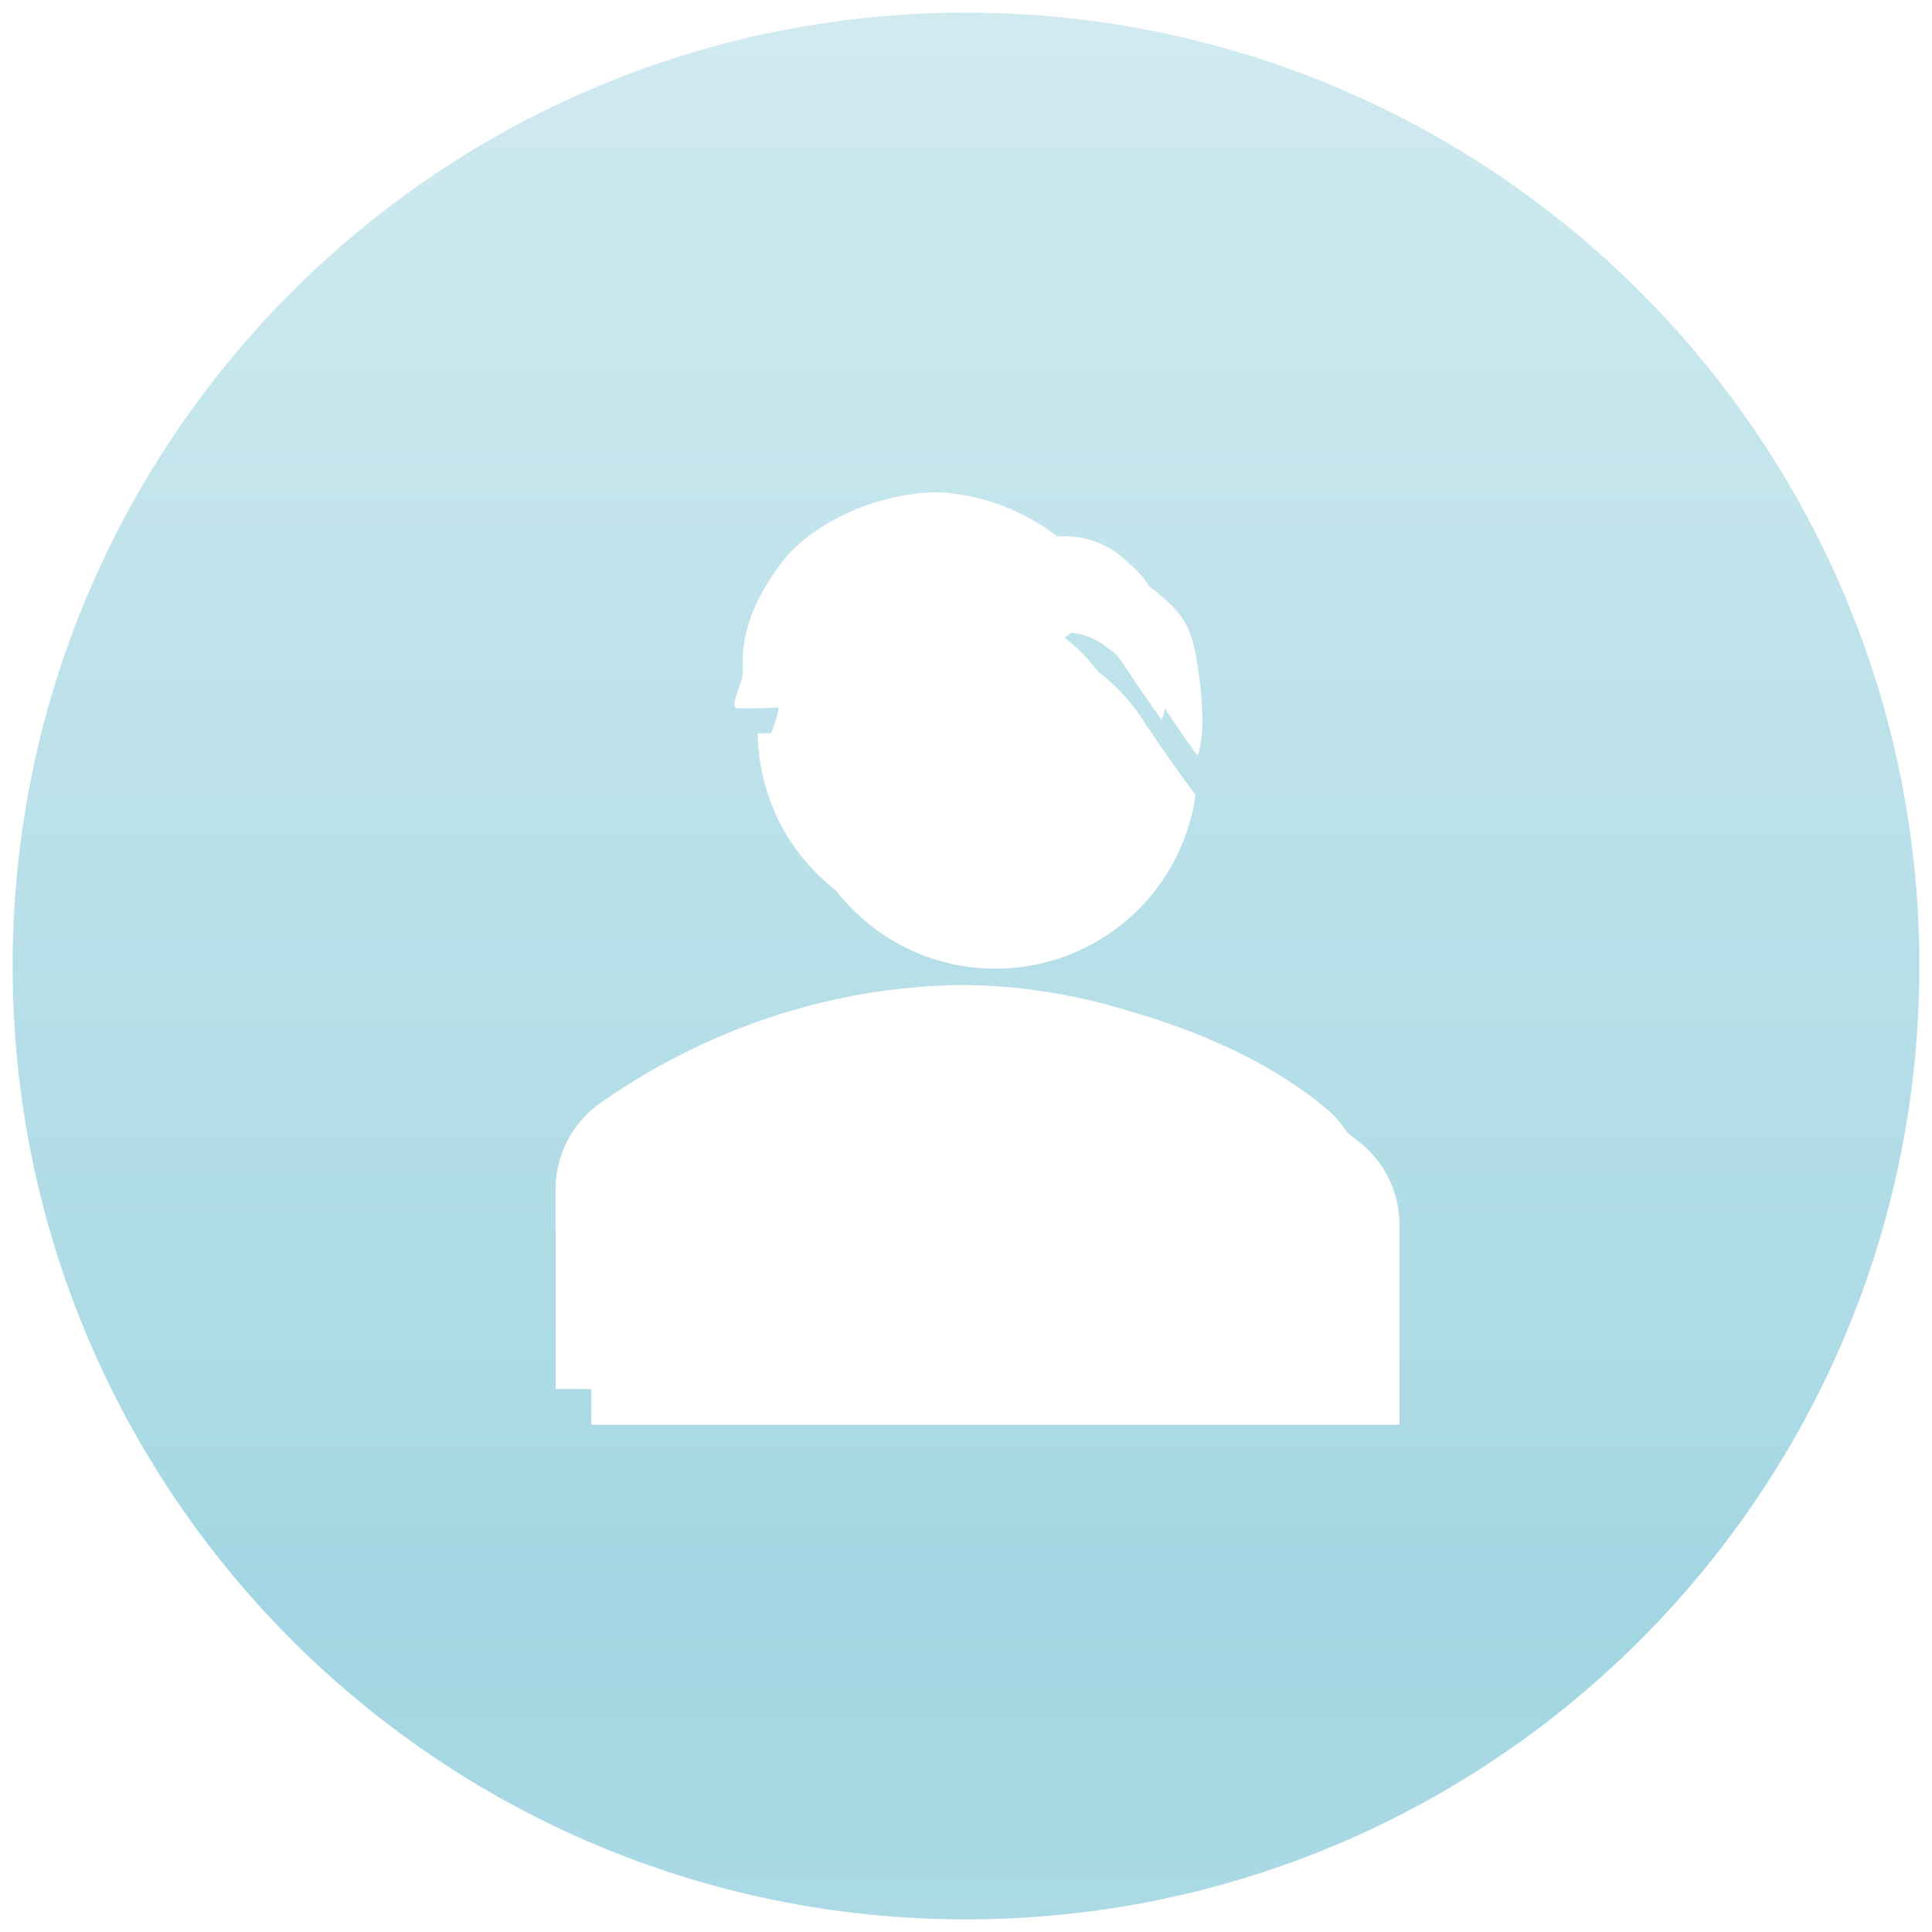 <svg width="153" height="153" xmlns="http://www.w3.org/2000/svg" xmlns:xlink="http://www.w3.org/1999/xlink" overflow="hidden"><defs><filter id="fx0" x="-10%" y="-10%" width="120%" height="120%" filterUnits="userSpaceOnUse" primitiveUnits="userSpaceOnUse"><feComponentTransfer color-interpolation-filters="sRGB"><feFuncR type="discrete" tableValues="0 0"/><feFuncG type="discrete" tableValues="0 0"/><feFuncB type="discrete" tableValues="0 0"/><feFuncA type="linear" slope="0.4" intercept="0"/></feComponentTransfer><feGaussianBlur stdDeviation="1.778 1.778"/></filter><linearGradient x1="564.5" y1="209" x2="564.5" y2="360" gradientUnits="userSpaceOnUse" spreadMethod="reflect" id="fill1"><stop offset="0" stop-color="#D0EAF0"/><stop offset="0.74" stop-color="#ABDAE5"/><stop offset="0.83" stop-color="#A2D6E2"/><stop offset="1" stop-color="#ABDAE5"/></linearGradient><clipPath id="clip2"><rect x="15" y="9" width="80" height="89"/></clipPath></defs><g transform="translate(-488 -208)"><path d="M489 284.5C489 242.802 522.802 209 564.5 209 606.198 209 640 242.802 640 284.5 640 326.197 606.198 360 564.5 360 522.802 360 489 326.197 489 284.5Z" fill="url(#fill1)" fill-rule="evenodd"/><g clip-path="url(#clip2)" filter="url(#fx0)" transform="translate(512 232)"><g><g><g><g><path d="M86.828 72.828C86.776 70.323 85.601 67.974 83.628 66.428 79.228 62.828 73.628 60.428 68.028 58.828 63.75 57.519 59.303 56.845 54.828 56.828 50.359 56.906 45.92 57.578 41.628 58.828 36.036 60.46 30.761 63.03 26.028 66.428 24.055 67.974 22.881 70.323 22.828 72.828L22.828 88.828 86.828 88.828Z" fill="#FFFFFF"/><path d="M51.828 32.578C54.428 31.048 60.828 26.108 60.828 26.108L60.828 26.108C61.838 26.196 62.799 26.582 63.588 27.218 65.509 28.567 67.135 30.292 68.368 32.288 69.478 33.948 70.428 35.288 70.718 35.688L70.718 35.688 70.828 35.828 70.828 35.828C71.328 34.828 71.308 32.038 70.958 29.498 70.468 25.998 70.068 24.958 67.828 23.078 66.401 21.785 64.496 21.15 62.578 21.328 59.976 19.309 56.842 18.093 53.558 17.828 48.558 17.648 43.098 20.258 40.778 23.318 37.268 27.918 37.658 30.918 37.658 31.988 37.658 33.058 36.428 34.918 37.288 34.918 37.848 34.918 38.398 34.918 38.958 34.918L38.958 34.918C42.128 34.828 48.598 34.478 51.828 32.578Z" fill="#FFFFFF"/><path d="M69.248 36.998C69.198 36.928 68.098 35.398 66.758 33.408 65.658 31.604 64.198 30.044 62.468 28.828 62.132 28.583 61.766 28.382 61.378 28.228 59.598 29.578 55.018 33.018 52.838 34.288 49.378 36.288 43.068 36.818 38.838 36.908 38.948 45.744 46.2 52.818 55.036 52.709 62.928 52.611 69.569 46.773 70.678 38.958Z" fill="#FFFFFF"/></g></g></g></g></g><g><g><g><path d="M596 302C595.948 299.495 594.773 297.145 592.8 295.6 588.4 292 582.8 289.6 577.2 288 572.922 286.69 568.474 286.017 564 286 559.531 286.077 555.092 286.75 550.8 288 545.207 289.632 539.932 292.202 535.2 295.6 533.227 297.145 532.052 299.495 532 302L532 318 596 318Z" fill="#FFFFFF"/><path d="M561 261.75C563.6 260.22 570 255.28 570 255.28L570 255.28C571.01 255.367 571.971 255.754 572.76 256.39 574.68 257.738 576.307 259.464 577.54 261.46 578.65 263.12 579.6 264.46 579.89 264.86L579.89 264.86 580 265 580 265C580.5 264 580.48 261.21 580.13 258.67 579.64 255.17 579.24 254.13 577 252.25 575.573 250.956 573.668 250.322 571.75 250.5 569.148 248.481 566.013 247.264 562.73 247 557.73 246.82 552.27 249.43 549.95 252.49 546.44 257.09 546.83 260.09 546.83 261.16 546.83 262.23 545.6 264.09 546.46 264.09 547.02 264.09 547.57 264.09 548.13 264.09L548.13 264.09C551.3 264 557.77 263.65 561 261.75Z" fill="#FFFFFF"/><path d="M578.42 266.17C578.37 266.1 577.27 264.57 575.93 262.58 574.829 260.775 573.369 259.216 571.64 258 571.303 257.755 570.937 257.553 570.55 257.4 568.77 258.75 564.19 262.19 562.01 263.46 558.55 265.46 552.24 265.99 548.01 266.08 548.12 274.916 555.371 281.99 564.207 281.88 572.099 281.783 578.741 275.944 579.85 268.13Z" fill="#FFFFFF"/></g></g></g></g></svg>